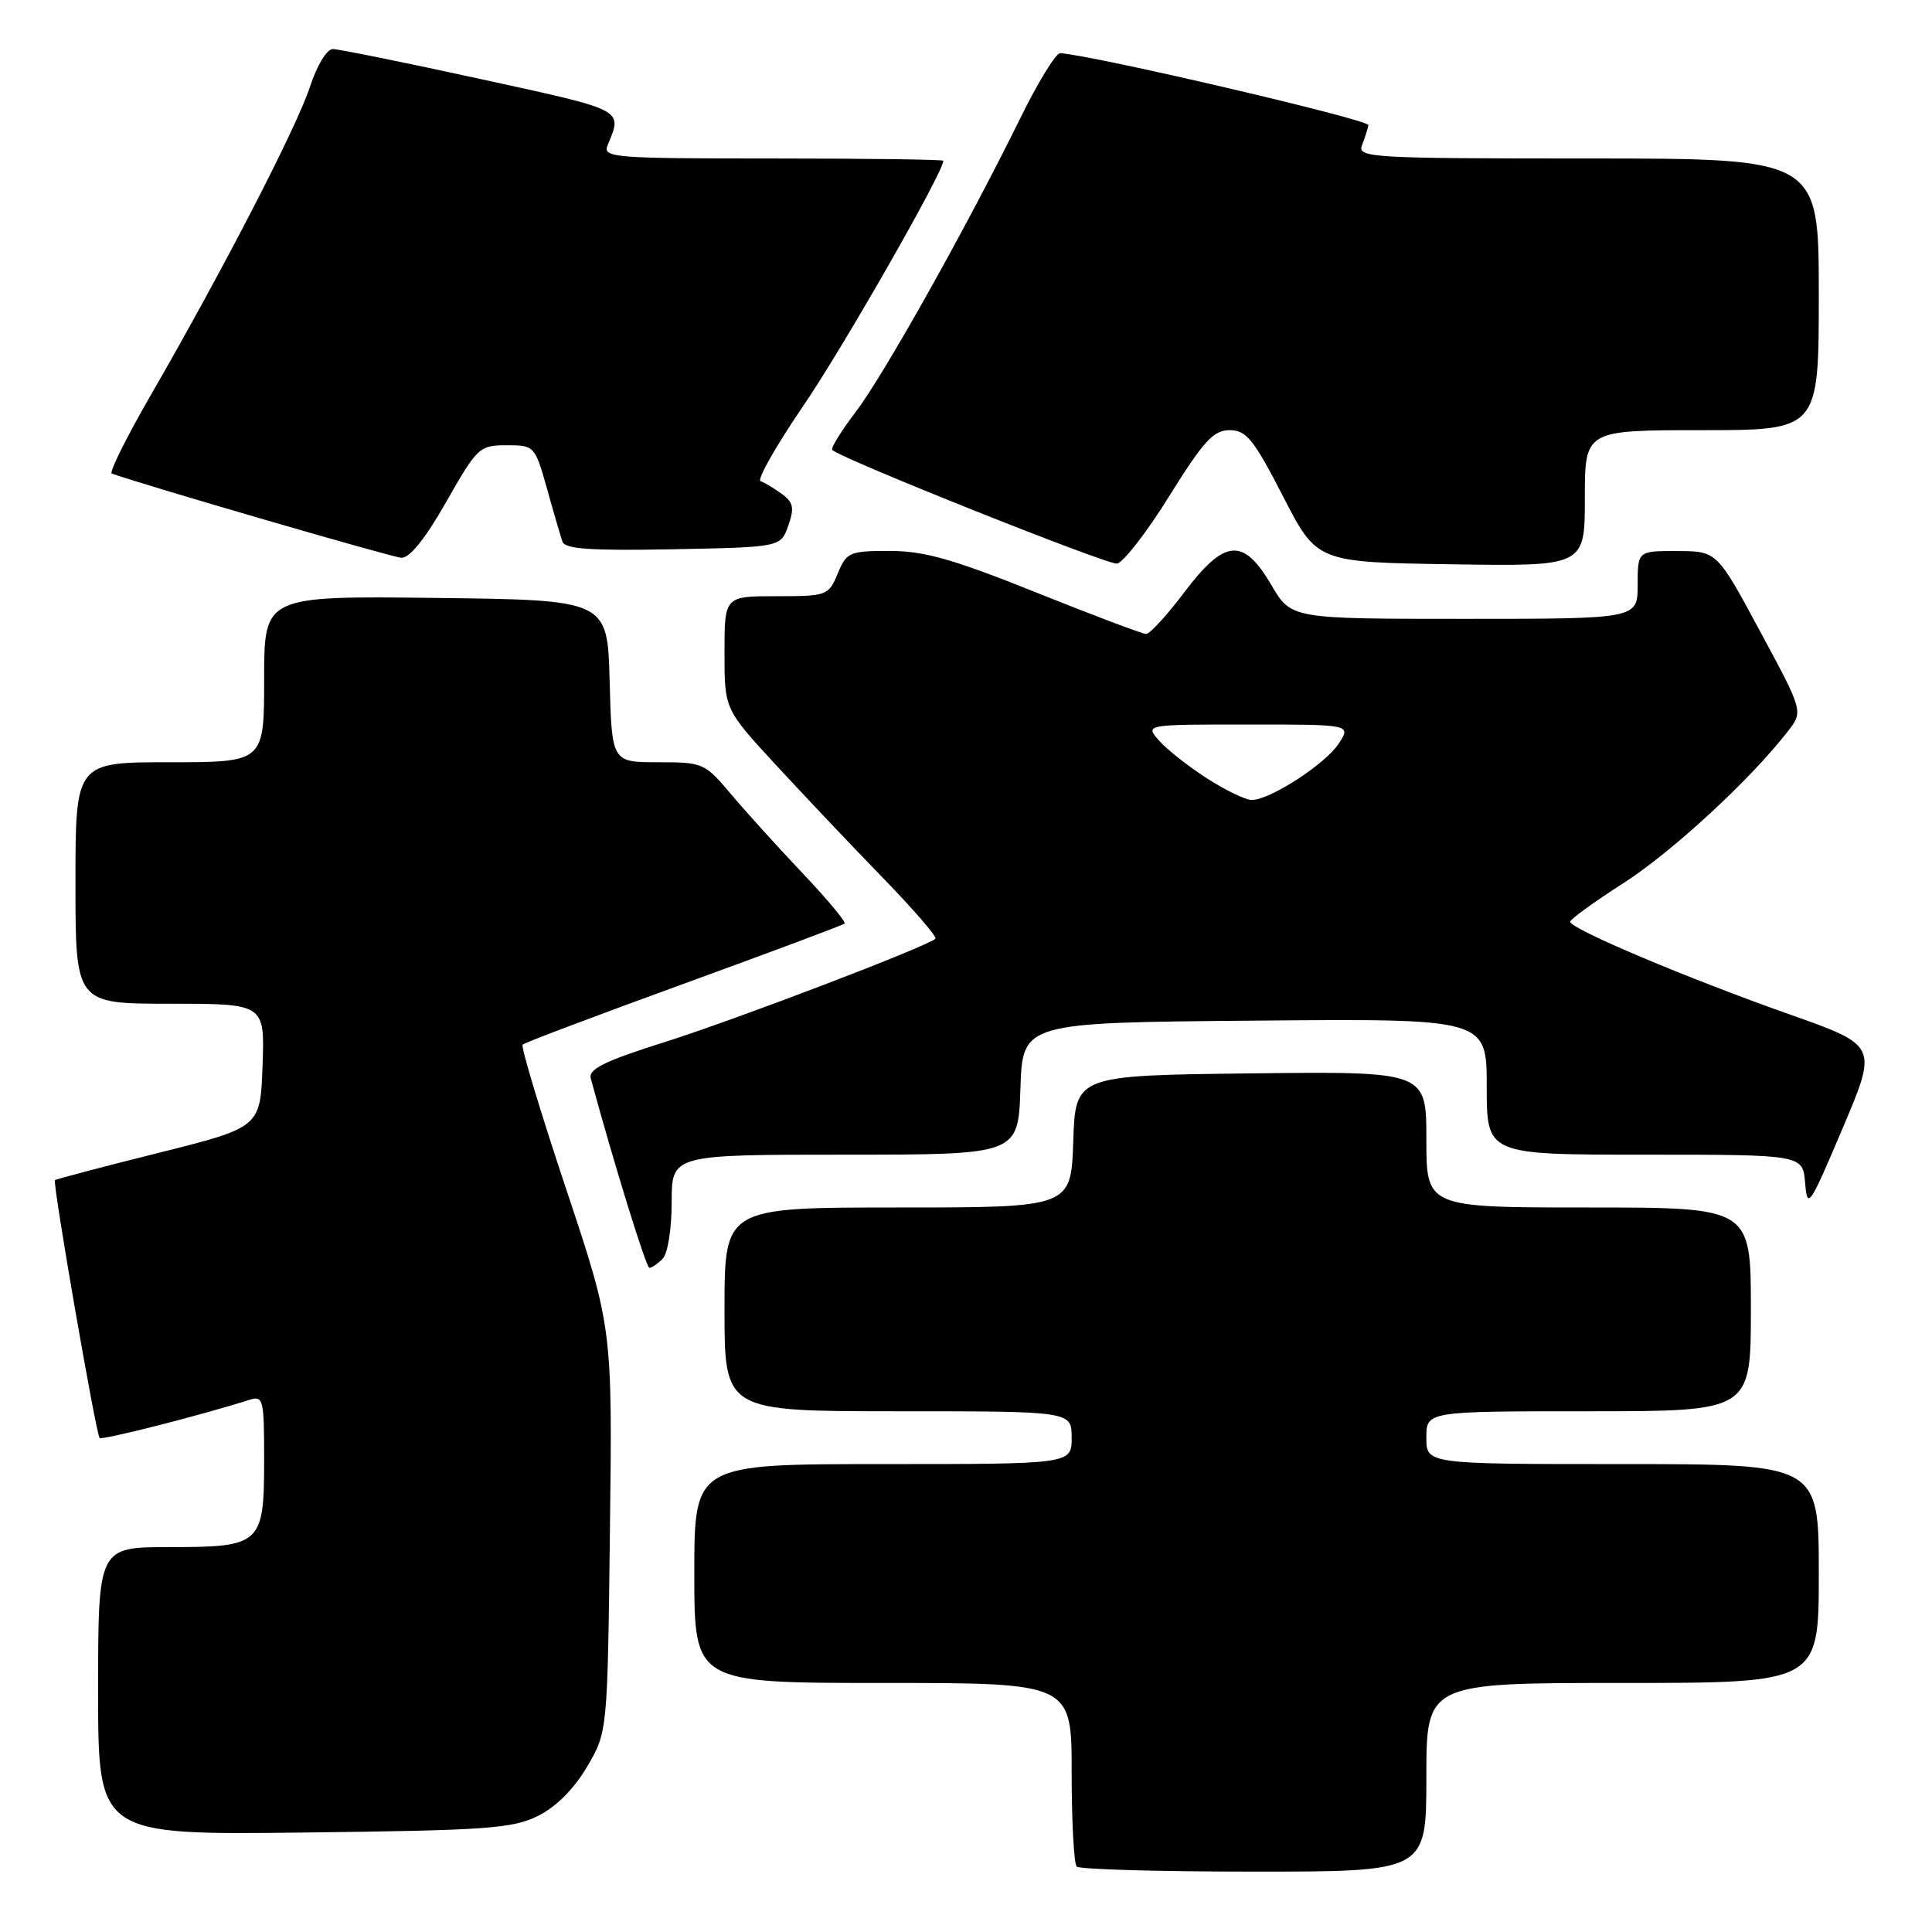 <?xml version="1.0" encoding="UTF-8" standalone="no"?>
<!DOCTYPE svg PUBLIC "-//W3C//DTD SVG 1.1//EN" "http://www.w3.org/Graphics/SVG/1.1/DTD/svg11.dtd" >
<svg xmlns="http://www.w3.org/2000/svg" xmlns:xlink="http://www.w3.org/1999/xlink" version="1.1" viewBox="0 0 256 256">
 <g >
 <path fill="currentColor"
d=" M 189.00 235.50 C 189.00 223.00 189.00 223.00 215.00 223.00 C 241.00 223.00 241.00 223.00 241.00 208.50 C 241.00 194.00 241.00 194.00 215.00 194.00 C 189.00 194.00 189.00 194.00 189.00 190.50 C 189.00 187.00 189.00 187.00 210.50 187.00 C 232.00 187.00 232.00 187.00 232.00 173.50 C 232.00 160.00 232.00 160.00 210.50 160.00 C 189.00 160.00 189.00 160.00 189.00 150.98 C 189.00 141.96 189.00 141.96 165.75 142.23 C 142.50 142.50 142.50 142.50 142.21 151.25 C 141.92 160.00 141.92 160.00 118.96 160.00 C 96.00 160.00 96.00 160.00 96.00 173.50 C 96.00 187.00 96.00 187.00 119.00 187.00 C 142.00 187.00 142.00 187.00 142.00 190.50 C 142.00 194.00 142.00 194.00 117.00 194.00 C 92.00 194.00 92.00 194.00 92.00 208.50 C 92.00 223.00 92.00 223.00 117.00 223.00 C 142.00 223.00 142.00 223.00 142.00 234.83 C 142.00 241.34 142.30 246.97 142.67 247.33 C 143.03 247.70 153.61 248.00 166.17 248.00 C 189.00 248.00 189.00 248.00 189.00 235.50 Z  M 71.28 240.62 C 73.68 239.43 76.06 237.04 77.78 234.12 C 80.50 229.50 80.50 229.50 80.82 202.72 C 81.15 175.94 81.15 175.94 74.97 157.41 C 71.57 147.21 69.00 138.67 69.25 138.42 C 69.50 138.16 79.11 134.54 90.61 130.35 C 102.10 126.17 111.69 122.58 111.91 122.38 C 112.14 122.18 109.65 119.19 106.39 115.75 C 103.13 112.31 98.85 107.59 96.88 105.25 C 93.39 101.10 93.16 101.00 87.19 101.00 C 81.07 101.00 81.07 101.00 80.78 90.25 C 80.50 79.50 80.50 79.50 57.75 79.23 C 35.00 78.96 35.00 78.96 35.00 89.98 C 35.00 101.00 35.00 101.00 22.50 101.00 C 10.00 101.00 10.00 101.00 10.00 117.00 C 10.00 133.00 10.00 133.00 22.54 133.00 C 35.08 133.00 35.08 133.00 34.79 141.19 C 34.50 149.38 34.50 149.38 21.02 152.76 C 13.60 154.61 7.42 156.24 7.28 156.38 C 6.94 156.73 12.72 190.05 13.20 190.54 C 13.53 190.86 26.49 187.57 33.01 185.50 C 34.89 184.90 35.00 185.34 35.00 193.36 C 35.00 204.66 34.63 205.00 22.43 205.00 C 13.00 205.00 13.00 205.00 13.00 224.07 C 13.00 243.14 13.00 243.14 40.25 242.82 C 64.51 242.54 67.91 242.29 71.28 240.62 Z  M 87.80 166.80 C 88.48 166.12 89.00 162.87 89.00 159.30 C 89.00 153.00 89.00 153.00 111.96 153.00 C 134.92 153.00 134.92 153.00 135.21 144.25 C 135.50 135.50 135.50 135.50 166.25 135.24 C 197.00 134.97 197.00 134.97 197.00 143.99 C 197.00 153.00 197.00 153.00 217.94 153.00 C 238.88 153.00 238.88 153.00 239.19 156.75 C 239.48 160.29 239.76 159.88 244.15 149.52 C 248.81 138.54 248.81 138.54 237.15 134.42 C 223.53 129.61 207.97 123.04 208.06 122.13 C 208.09 121.78 211.28 119.47 215.14 117.00 C 221.59 112.86 232.00 103.24 236.92 96.88 C 238.94 94.26 238.94 94.26 233.22 83.65 C 227.50 73.03 227.50 73.03 222.25 73.02 C 217.00 73.00 217.00 73.00 217.00 77.50 C 217.00 82.00 217.00 82.00 194.04 82.00 C 171.08 82.00 171.08 82.00 168.45 77.50 C 164.74 71.18 162.28 71.39 156.91 78.50 C 154.63 81.53 152.36 84.00 151.87 84.00 C 151.38 84.00 144.81 81.52 137.28 78.50 C 126.30 74.09 122.44 73.00 117.91 73.00 C 112.56 73.00 112.17 73.17 111.00 76.00 C 109.79 78.92 109.58 79.00 102.88 79.00 C 96.00 79.00 96.00 79.00 96.00 86.48 C 96.00 93.96 96.00 93.96 102.69 101.23 C 106.38 105.23 112.76 111.97 116.89 116.22 C 121.02 120.47 124.19 124.14 123.95 124.38 C 122.91 125.40 97.70 135.03 88.17 138.05 C 80.09 140.60 77.94 141.66 78.28 142.91 C 81.43 154.45 85.62 167.99 86.05 168.00 C 86.35 168.00 87.14 167.46 87.80 166.80 Z  M 154.93 65.74 C 159.48 58.43 160.79 57.00 162.93 57.00 C 165.15 57.00 166.11 58.20 170.00 65.75 C 174.50 74.50 174.50 74.50 192.25 74.77 C 210.00 75.05 210.00 75.05 210.00 66.02 C 210.00 57.00 210.00 57.00 225.50 57.00 C 241.00 57.00 241.00 57.00 241.00 39.00 C 241.00 21.00 241.00 21.00 210.39 21.00 C 181.65 21.00 179.83 20.89 180.47 19.25 C 180.84 18.29 181.23 17.09 181.32 16.58 C 181.46 15.86 144.54 7.24 140.47 7.05 C 139.91 7.02 137.51 10.94 135.15 15.75 C 128.08 30.12 117.09 49.73 113.36 54.62 C 111.44 57.14 110.05 59.39 110.28 59.62 C 111.43 60.77 146.71 74.85 148.00 74.68 C 148.82 74.57 151.95 70.54 154.93 65.74 Z  M 59.13 66.50 C 63.24 59.27 63.53 59.00 67.13 59.00 C 70.81 59.00 70.88 59.07 72.48 64.75 C 73.36 67.91 74.29 71.07 74.53 71.78 C 74.86 72.75 78.34 72.99 89.21 72.78 C 103.45 72.50 103.45 72.50 104.45 69.65 C 105.28 67.30 105.13 66.57 103.59 65.44 C 102.56 64.69 101.29 63.93 100.78 63.76 C 100.26 63.59 102.83 59.06 106.49 53.70 C 111.73 46.03 125.00 22.80 125.00 21.30 C 125.00 21.14 114.83 21.00 102.39 21.00 C 81.25 21.00 79.83 20.89 80.51 19.25 C 82.49 14.43 82.95 14.68 63.80 10.50 C 53.74 8.30 44.87 6.50 44.10 6.50 C 43.31 6.50 42.00 8.66 41.07 11.50 C 39.33 16.83 29.64 35.61 20.00 52.32 C 16.77 57.92 14.43 62.61 14.81 62.75 C 19.28 64.34 51.93 73.84 53.18 73.91 C 54.27 73.97 56.36 71.37 59.13 66.50 Z  M 159.95 103.15 C 157.50 101.58 154.64 99.33 153.60 98.15 C 151.69 96.00 151.69 96.00 165.37 96.00 C 179.05 96.00 179.05 96.00 177.38 98.54 C 175.60 101.26 168.28 106.00 165.86 106.00 C 165.05 106.00 162.39 104.72 159.95 103.15 Z "/>
</g>
</svg>